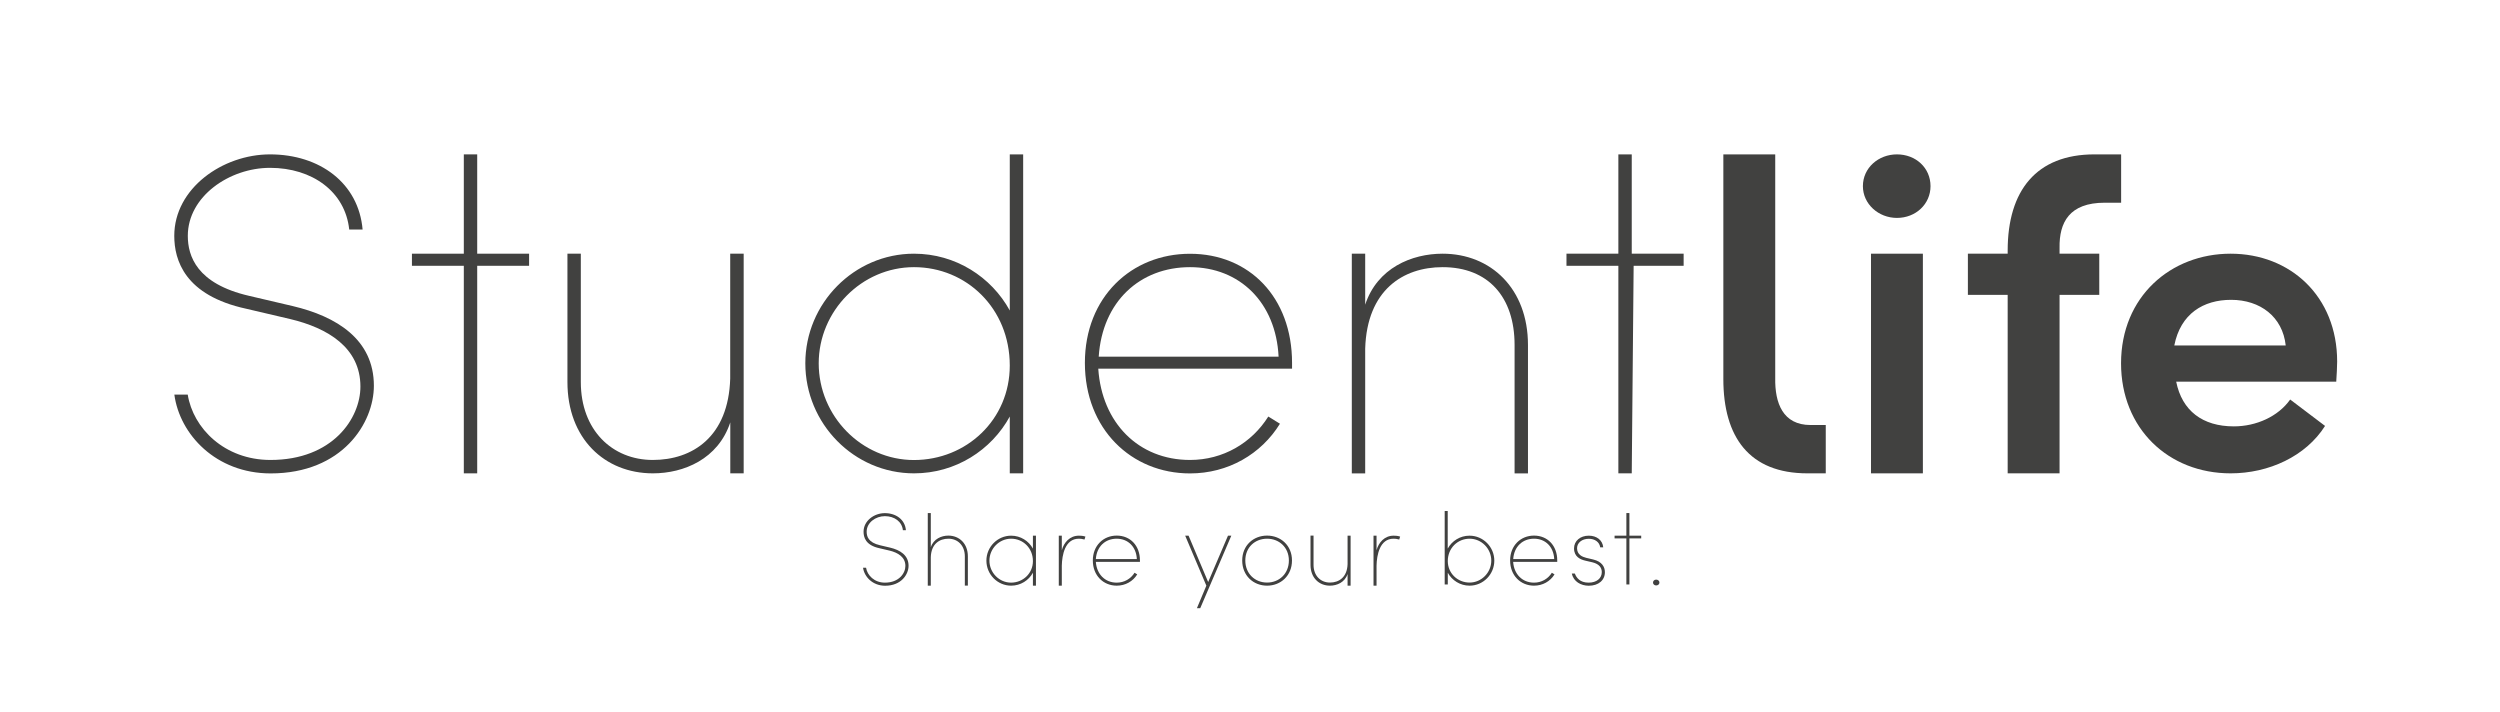 <?xml version="1.0" encoding="utf-8"?>
<!-- Generator: Adobe Illustrator 25.2.1, SVG Export Plug-In . SVG Version: 6.00 Build 0)  -->
<svg version="1.1" xmlns="http://www.w3.org/2000/svg" xmlns:xlink="http://www.w3.org/1999/xlink" x="0px" y="0px"
	 viewBox="0 0 330.52 94.17" style="enable-background:new 0 0 330.52 94.17;" xml:space="preserve">
<style type="text/css">
	.st0{fill:#414140;}
</style>
<g id="FONDO">
</g>
<g id="IMAGOTIPO_HORIZONTAL">
	<g>
		<g>
			<path class="st0" d="M238.96,62.58c-7.69,0-11.12-4.79-11.12-12.48V20.41h6.86v29.57c-0.06,3.31,1.01,6.21,4.67,6.21h2.01v6.39
				H238.96z"/>
			<path class="st0" d="M246.29,24.61c0-2.43,2.07-4.2,4.5-4.2c2.48,0,4.44,1.77,4.44,4.2c0,2.37-1.95,4.2-4.44,4.2
				C248.36,28.81,246.29,26.98,246.29,24.61z"/>
			<rect x="247.36" y="33.54" class="st0" width="6.86" height="29.04"/>
			<path class="st0" d="M278.26,26.8c-4.67,0-6.03,2.6-5.97,5.97v0.77h5.25v5.44h-5.25v23.6h-6.86v-23.6h-5.26v-5.44h5.26v-0.41
				c0-7.93,3.79-12.72,11.47-12.72h3.53v6.39H278.26z"/>
			<path class="st0" d="M308.87,50.46h-21.16c0.77,3.84,3.48,5.91,7.62,5.91c2.96,0,5.86-1.3,7.45-3.55l4.61,3.49
				c-2.54,4.02-7.45,6.27-12.48,6.27c-8.22,0-14.49-5.92-14.49-14.55c0-8.81,6.57-14.49,14.49-14.49c7.87,0,14.08,5.62,14.08,14.26
				C308.99,48.57,308.93,49.45,308.87,50.46z M302.19,45.67c-0.41-3.79-3.37-6.03-7.22-6.03c-3.67,0-6.68,1.83-7.51,6.03H302.19z"/>
		</g>
		<path class="st0" d="M23.05,52.17h1.77c0.71,4.44,4.85,8.64,10.94,8.64c8.22,0,11.89-5.5,11.89-9.7c0-5.15-4.32-7.75-9.29-8.93
			l-5.8-1.36c-8.16-1.77-9.52-6.45-9.52-9.64c0-6.27,6.39-10.77,12.66-10.77c6.57,0,11.71,3.79,12.24,9.94h-1.77
			c-0.53-5.03-4.91-8.16-10.47-8.16c-5.38,0-10.87,3.79-10.87,8.99c0,2.66,1.17,6.33,8.09,7.93l5.8,1.36
			c5.74,1.36,10.71,4.38,10.71,10.53c0,4.91-4.14,11.59-13.66,11.59C28.55,62.58,23.76,57.44,23.05,52.17z"/>
		<path class="st0" d="M69.95,33.54v1.6h-6.86v27.44h-1.77V35.14h-6.86l0-1.6h6.86V20.41h1.77v13.13H69.95z"/>
		<path class="st0" d="M96.55,33.54h1.77v29.04h-1.77v-6.74c-1.6,4.85-6.15,6.74-10.23,6.74c-6.39,0-11.3-4.61-11.3-12.07V33.54
			h1.77v16.98c0,6.33,4.14,10.29,9.52,10.29c5.21,0,10-3.02,10.23-10.76V33.54z"/>
		<path class="st0" d="M133.5,20.41h1.77v42.17h-1.77l0-7.51c-2.43,4.44-7.16,7.51-12.66,7.51c-7.93,0-14.37-6.57-14.37-14.55
			c0-7.93,6.45-14.49,14.37-14.49c5.5,0,10.23,3.08,12.66,7.51L133.5,20.41z M133.5,48.33c0-7.57-5.74-13.01-12.66-13.01
			c-6.92,0-12.6,5.8-12.6,12.72c0,6.98,5.68,12.78,12.6,12.78C127.77,60.81,133.5,55.49,133.5,48.33z"/>
		<path class="st0" d="M170.81,48.74H145.2c0.47,7.16,5.32,12.07,12.13,12.07c4.38,0,8.16-2.25,10.35-5.74l1.54,0.95
			c-2.48,4.02-6.86,6.57-11.89,6.57c-7.75,0-13.9-5.86-13.9-14.61c0-8.7,6.15-14.43,13.9-14.43c7.81,0,13.49,5.74,13.49,14.43V48.74
			z M169.04,47.15c-0.35-7.16-5.15-11.83-11.71-11.83c-6.62,0-11.59,4.55-12.07,11.83H169.04z"/>
		<path class="st0" d="M202.01,45.61v16.98h-1.77V45.61c0-6.33-3.47-10.29-9.52-10.29c-5.21,0-10,3.02-10.23,10.77v16.5h-1.77V33.54
			h1.77v6.74c1.6-4.85,6.15-6.74,10.23-6.74C197.1,33.54,202.01,38.15,202.01,45.61z"/>
		<path class="st0" d="M222.59,33.54v1.6h-6.61l-0.25,27.44h-1.77V35.14h-6.86l0-1.6h6.86V20.41h1.77v13.13H222.59z"/>
		<g>
			<path class="st0" d="M114.1,75.06h0.4c0.16,1.01,1.1,1.97,2.49,1.97c1.87,0,2.71-1.25,2.71-2.21c0-1.17-0.98-1.76-2.11-2.03
				l-1.32-0.31c-1.86-0.4-2.1-1.47-2.1-2.19c0-1.43,1.39-2.45,2.81-2.45c1.49,0,2.67,0.86,2.79,2.26h-0.4
				c-0.12-1.14-1.12-1.86-2.38-1.86c-1.23,0-2.41,0.86-2.41,2.05c0,0.61,0.2,1.44,1.78,1.8l1.32,0.31c1.31,0.31,2.44,1,2.44,2.4
				c0,1.12-0.94,2.64-3.11,2.64C115.36,77.43,114.27,76.26,114.1,75.06z"/>
			<path class="st0" d="M127.96,73.56v3.86h-0.4v-3.86c0-1.44-0.94-2.34-2.17-2.34c-1.19,0-2.28,0.69-2.33,2.45v3.76h-0.4v-9.6h0.4
				v4.52c0.36-1.1,1.4-1.54,2.33-1.54C126.84,70.82,127.96,71.87,127.96,73.56z"/>
			<path class="st0" d="M136.56,70.82h0.4v6.61h-0.4v-1.71c-0.55,1.01-1.63,1.71-2.88,1.71c-1.8,0-3.27-1.49-3.27-3.31
				c0-1.81,1.47-3.3,3.27-3.3c1.25,0,2.33,0.7,2.88,1.71V70.82z M136.56,74.18c0-1.72-1.31-2.96-2.88-2.96
				c-1.58,0-2.87,1.32-2.87,2.9c0,1.59,1.29,2.91,2.87,2.91C135.25,77.02,136.56,75.81,136.56,74.18z"/>
			<path class="st0" d="M143.5,70.94l-0.12,0.39c-0.3-0.09-0.55-0.11-0.75-0.11c-1.84,0-2.22,2.18-2.25,3.57v2.64h-0.4v-6.61h0.4
				v1.93c0.27-1.02,1.05-1.93,2.25-1.93C142.87,70.82,143.17,70.83,143.5,70.94z"/>
			<path class="st0" d="M150.71,74.28h-5.83c0.11,1.63,1.21,2.75,2.76,2.75c1,0,1.86-0.51,2.36-1.31l0.35,0.22
				c-0.57,0.92-1.56,1.49-2.71,1.49c-1.76,0-3.16-1.33-3.16-3.33c0-1.98,1.4-3.29,3.16-3.29c1.78,0,3.07,1.31,3.07,3.29V74.28z
				 M150.3,73.91c-0.08-1.63-1.17-2.69-2.67-2.69c-1.51,0-2.64,1.04-2.75,2.69H150.3z"/>
			<path class="st0" d="M162.35,70.82h0.44l-4.11,9.59h-0.44l1.25-2.98l-2.8-6.61h0.45l2.59,6.13L162.35,70.82z"/>
			<path class="st0" d="M164.23,74.1c0-1.99,1.48-3.29,3.29-3.29c1.79,0,3.29,1.29,3.29,3.29c0,2.01-1.49,3.33-3.29,3.33
				C165.71,77.43,164.23,76.11,164.23,74.1z M170.4,74.1c0-1.75-1.31-2.88-2.88-2.88c-1.59,0-2.88,1.13-2.88,2.88
				c0,1.76,1.29,2.92,2.88,2.92C169.09,77.02,170.4,75.87,170.4,74.1z"/>
			<path class="st0" d="M178.16,70.82h0.4v6.61h-0.4v-1.54c-0.36,1.1-1.4,1.54-2.33,1.54c-1.45,0-2.57-1.05-2.57-2.75v-3.87h0.4
				v3.87c0,1.44,0.94,2.34,2.17,2.34c1.18,0,2.28-0.69,2.33-2.45V70.82z"/>
			<path class="st0" d="M185.11,70.94l-0.12,0.39c-0.3-0.09-0.55-0.11-0.75-0.11c-1.84,0-2.22,2.18-2.25,3.57v2.64h-0.4v-6.61h0.4
				v1.93c0.27-1.02,1.05-1.93,2.25-1.93C184.48,70.82,184.77,70.83,185.11,70.94z"/>
			<path class="st0" d="M197.56,74.12c0,1.82-1.47,3.31-3.27,3.31c-1.25,0-2.33-0.7-2.88-1.71v1.55H191v-9.71h0.4v4.97
				c0.55-1.01,1.63-1.71,2.88-1.71C196.09,70.82,197.56,72.31,197.56,74.12z M197.16,74.12c0-1.58-1.29-2.9-2.87-2.9
				c-1.58,0-2.88,1.24-2.88,2.96c0,1.63,1.31,2.84,2.88,2.84C195.86,77.02,197.16,75.7,197.16,74.12z"/>
			<path class="st0" d="M205.88,74.28h-5.83c0.11,1.63,1.21,2.75,2.76,2.75c1,0,1.86-0.51,2.36-1.31l0.35,0.22
				c-0.57,0.92-1.56,1.49-2.71,1.49c-1.76,0-3.16-1.33-3.16-3.33c0-1.98,1.4-3.29,3.16-3.29c1.78,0,3.07,1.31,3.07,3.29V74.28z
				 M205.48,73.91c-0.08-1.63-1.17-2.69-2.67-2.69c-1.51,0-2.64,1.04-2.75,2.69H205.48z"/>
			<path class="st0" d="M207.81,75.83h0.4c0.2,0.55,0.67,1.2,1.82,1.2c1.06,0,1.74-0.58,1.74-1.39c0-0.57-0.32-1.06-1.21-1.29
				l-0.94-0.22c-0.67-0.15-1.52-0.51-1.52-1.63c0-1,0.84-1.68,1.95-1.68c1.04,0,1.82,0.59,1.91,1.54h-0.4
				c-0.09-0.69-0.7-1.13-1.51-1.13c-0.9,0-1.55,0.53-1.55,1.25c0,0.85,0.69,1.14,1.21,1.27l0.93,0.22c1.13,0.27,1.54,0.96,1.54,1.68
				c0,1.05-0.83,1.79-2.14,1.79C209.01,77.43,208.03,76.9,207.81,75.83z"/>
			<path class="st0" d="M216.98,70.82v0.36h-1.56v6.09h-0.4v-6.09h-1.56l0-0.36h1.56v-2.99h0.4v2.99H216.98z"/>
			<path class="st0" d="M218.54,77.02c0-0.23,0.19-0.39,0.42-0.39c0.24,0,0.43,0.16,0.43,0.39c0,0.22-0.19,0.38-0.43,0.38
				C218.73,77.4,218.54,77.24,218.54,77.02z"/>
		</g>
	</g>
</g>
</svg>
